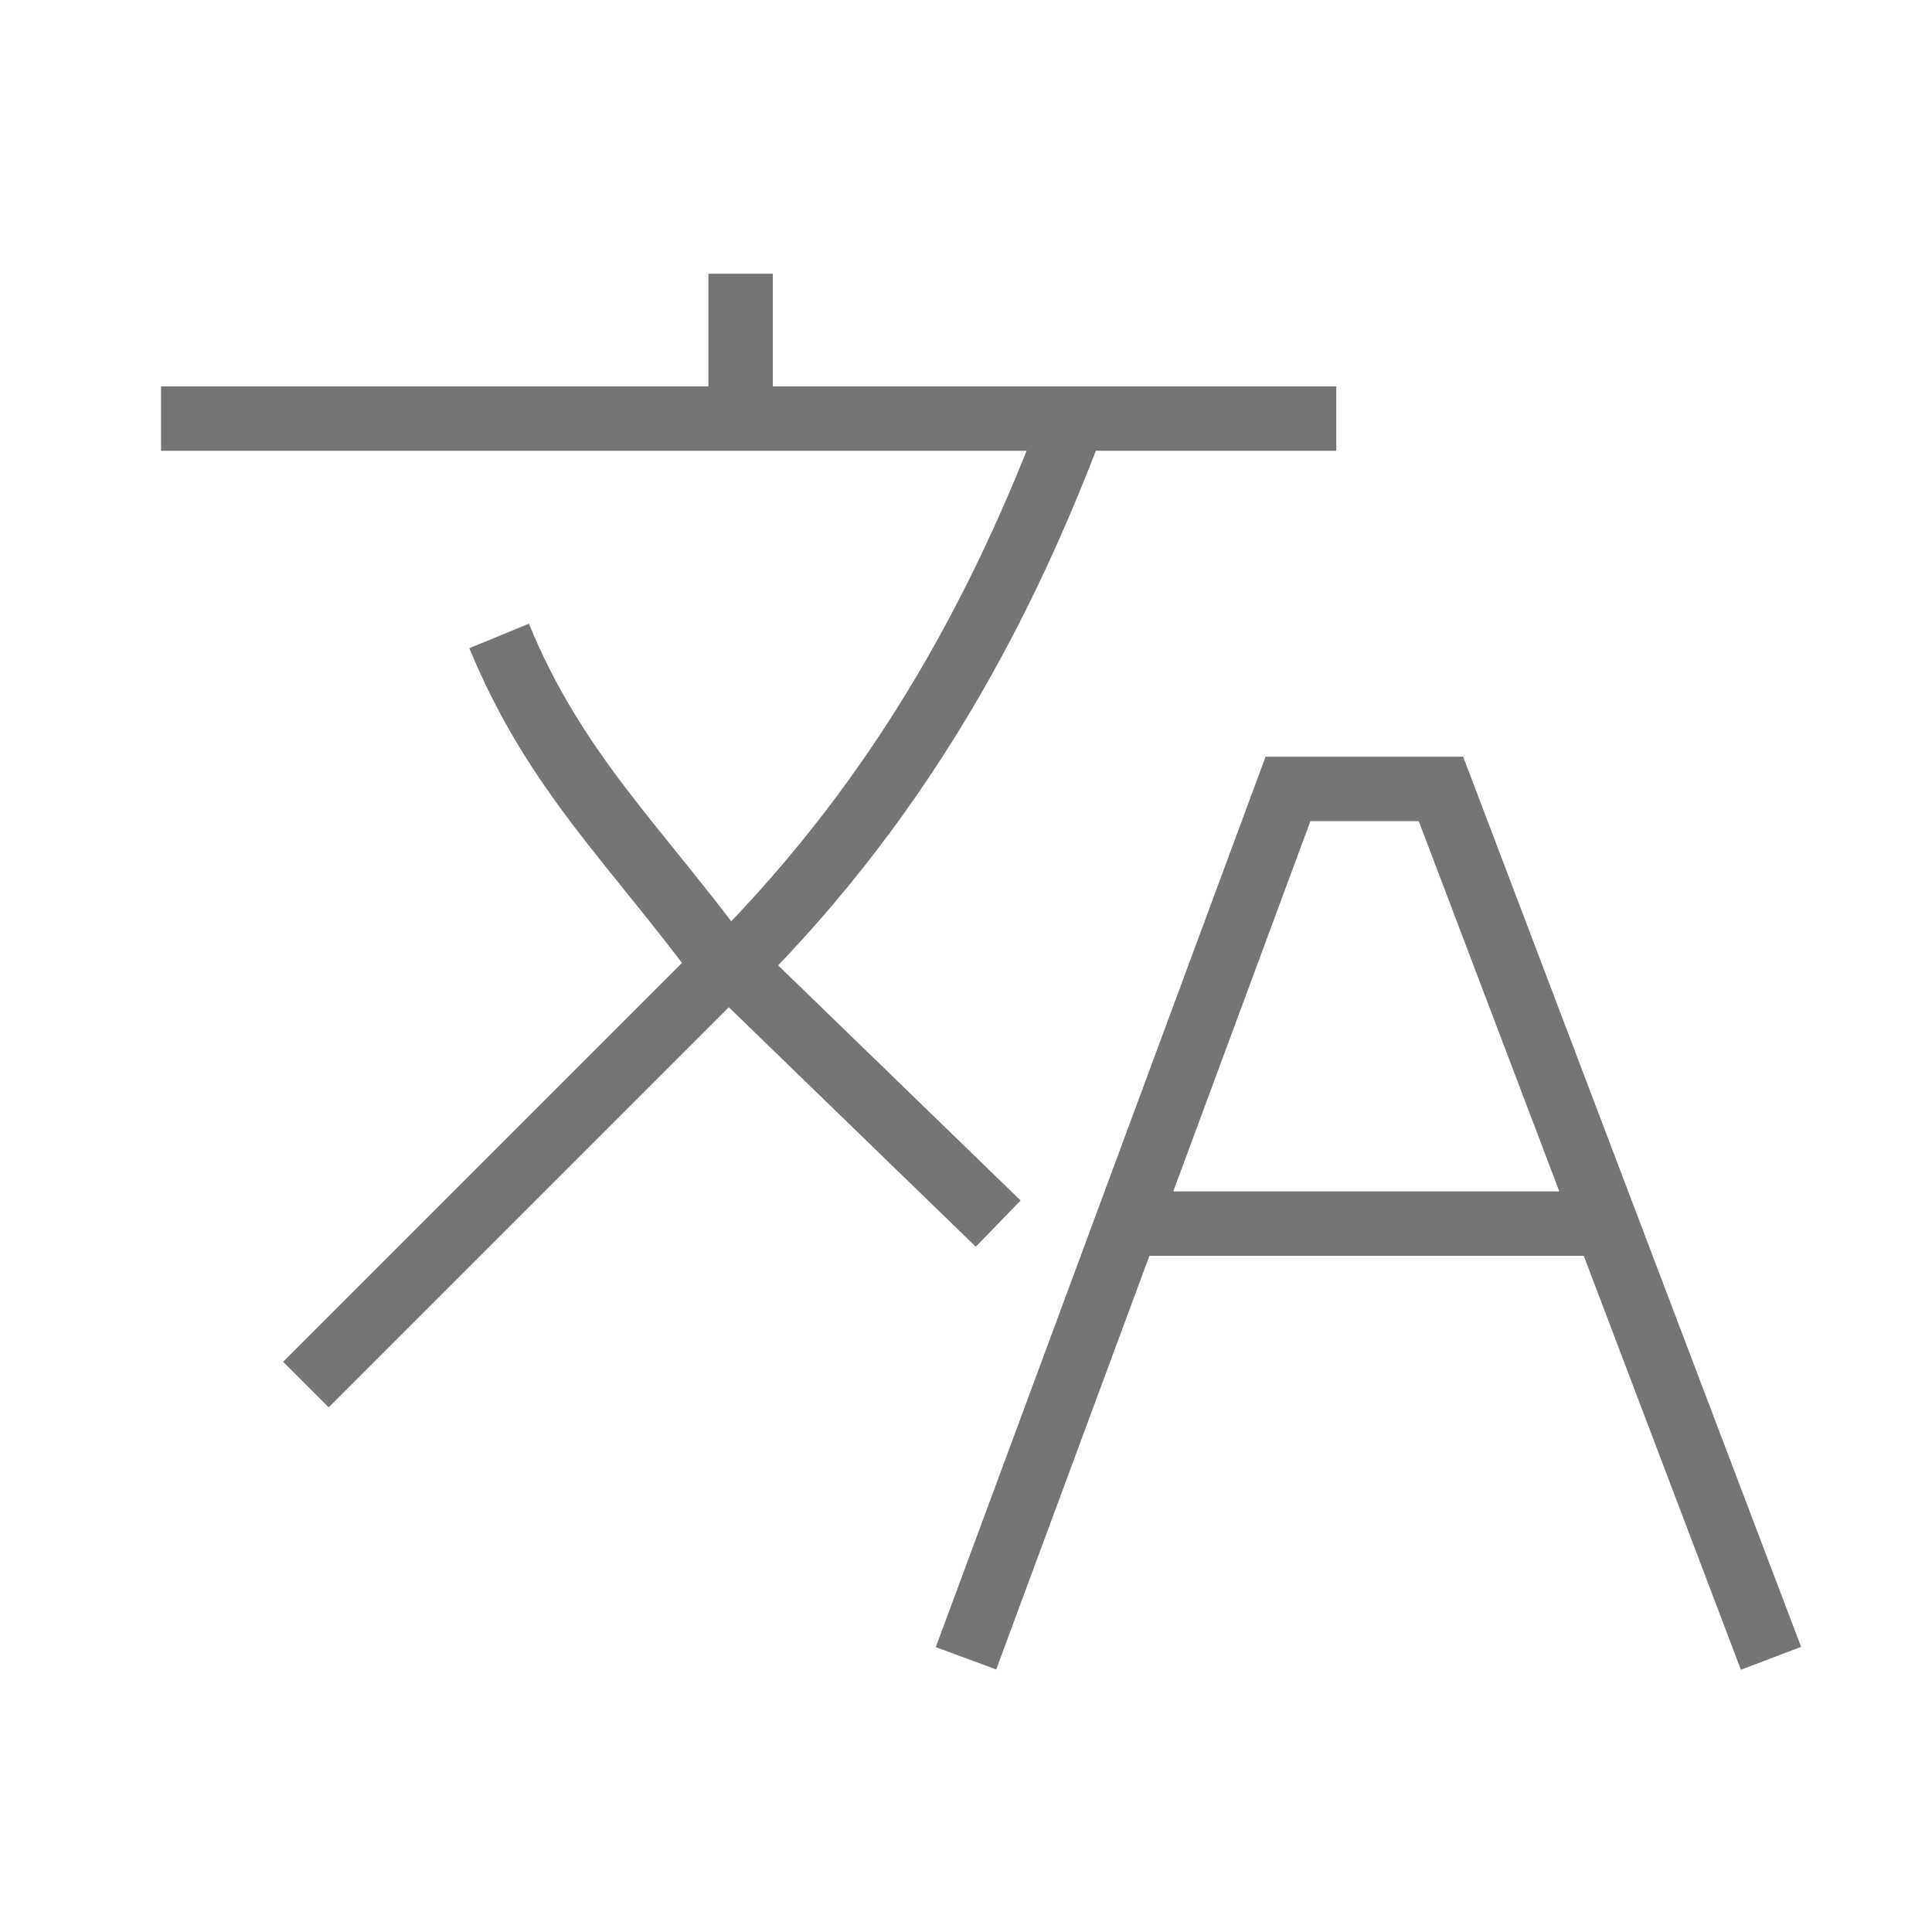 <?xml version="1.0" encoding="utf-8"?>
<!-- Generator: Adobe Illustrator 21.1.0, SVG Export Plug-In . SVG Version: 6.00 Build 0)  -->
<svg version="1.1" id="Ebene_1" xmlns="http://www.w3.org/2000/svg" xmlns:xlink="http://www.w3.org/1999/xlink" x="0px" y="0px"
	 viewBox="0 0 24 24" style="enable-background:new 0 0 24 24;" xml:space="preserve">
<style type="text/css">
	.st0{fill:none;stroke:#757575;stroke-width:0.8;stroke-miterlimit:10;}
</style>
<path id="Sprachen" class="st0" d="M22,20.6L17.9,9.8H16l-4,10.8 M13.9,15.2H20 M6.2,7.9C6.9,9.6,7.9,10.5,9,12l-5.2,5.2 M2,5.2
	h14.6 M9.2,3.4v1.9 M9.1,12c2.2-2.2,3.4-4.6,4.2-6.7 M9.1,12l3.3,3.2"/>
</svg>

